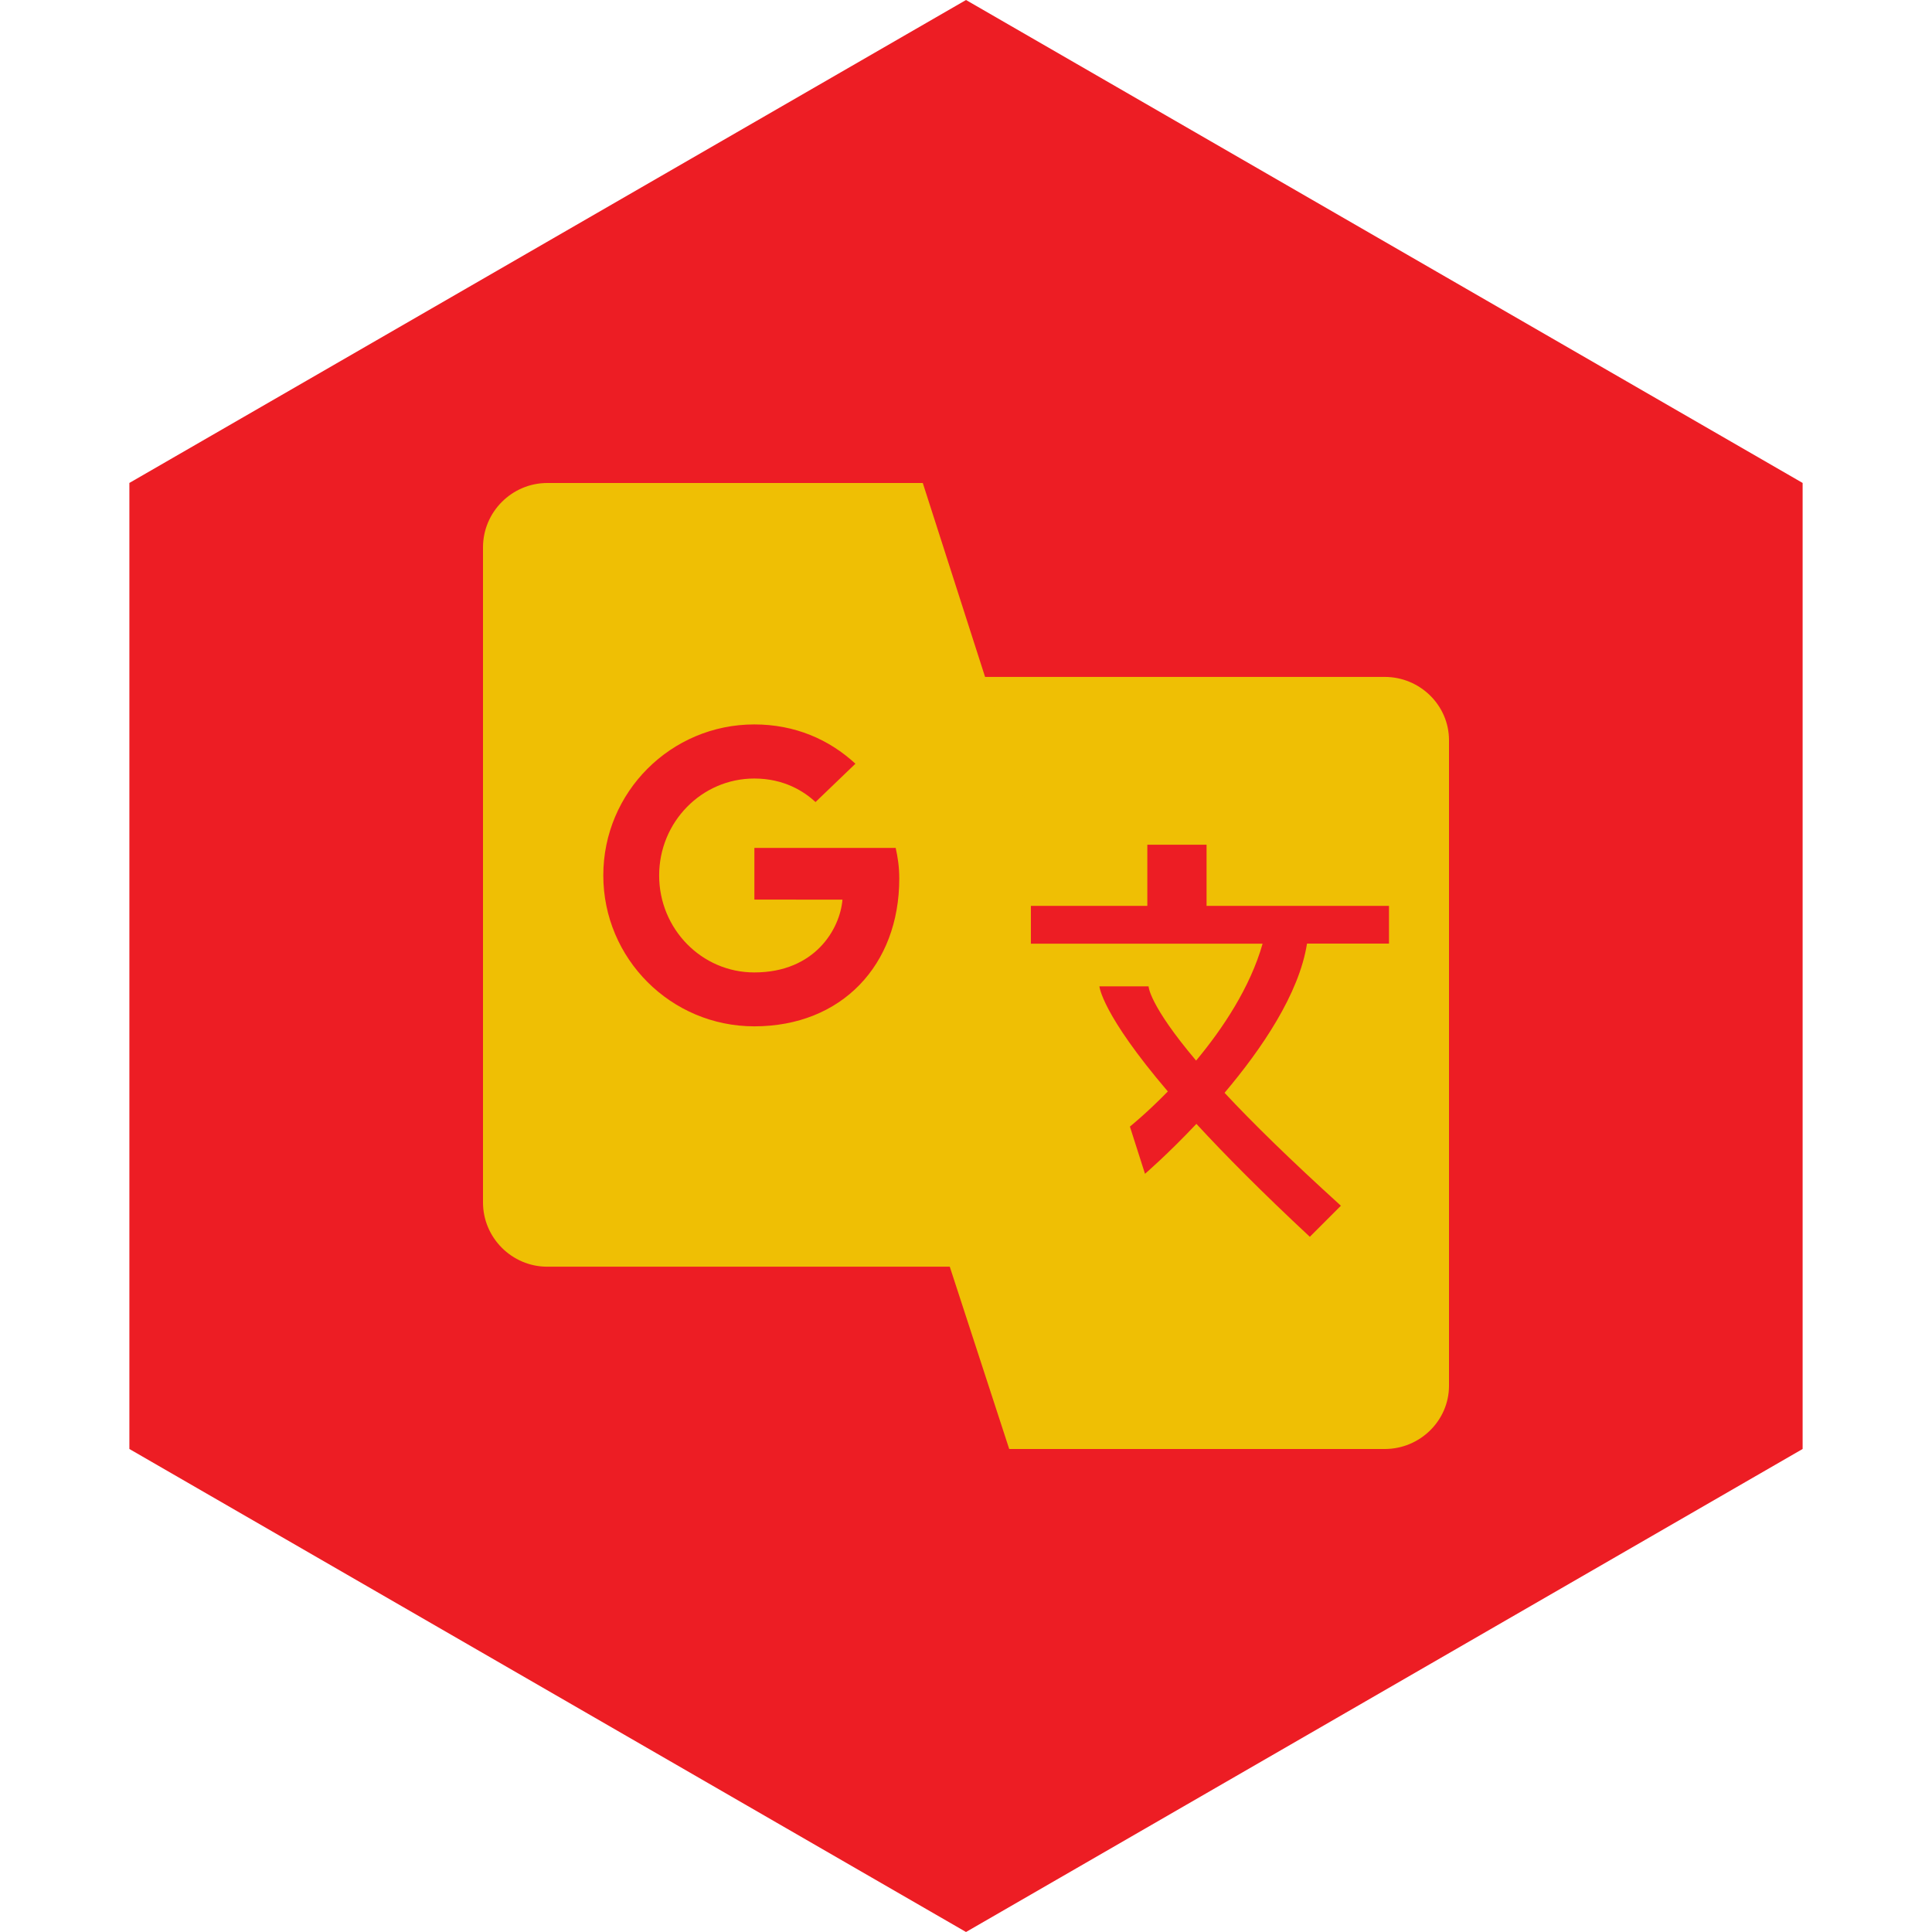 <?xml version="1.0" encoding="UTF-8" standalone="no"?>
<!-- Generator: Gravit.io --><svg xmlns="http://www.w3.org/2000/svg" xmlns:xlink="http://www.w3.org/1999/xlink"
  style="isolation:isolate" viewBox="0 0 512 512" width="512pt" height="512pt">
  <defs>
    <clipPath id="_clipPath_Y6Tm1K9KzF5IBbP5baM8BGcMknl4f5It">
      <rect width="512" height="512" />
    </clipPath>
  </defs>
  <g clip-path="url(#_clipPath_Y6Tm1K9KzF5IBbP5baM8BGcMknl4f5It)">
    <path d="M 477.714 383.995 L 256.005 512 L 34.286 383.995 L 34.286 127.985 L 256.005 0 L 477.714 127.985 L 477.714 383.995 Z" fill-rule="evenodd" fill="rgb(237,29,36)" />
    <path
      d=" M 366.969 384 C 376.331 384 384 376.461 384 367.229 L 384 196.161 C 384 186.929 376.331 179.39 366.969 179.39 L 200.74 179.39 L 267.452 384 L 366.969 384 Z "
      fill="rgb(239,191,4)" />
    <path
      d=" M 145.031 128 C 135.669 128 128 135.667 128 145.053 L 128 318.66 C 128 328.02 135.669 335.687 145.031 335.687 L 311.26 335.687 L 244.548 128 L 145.031 128 L 145.031 128 Z "
      fill="rgb(239,191,4)" />
    <path
      d=" M 368.098 250.089 L 368.098 240.063 L 319.75 240.063 L 319.75 223.856 L 304.053 223.856 L 304.053 240.063 L 273.197 240.063 L 273.197 250.089 L 334.601 250.089 C 331.318 261.654 324.059 272.579 316.98 281.067 C 304.438 266.219 304.386 261.398 304.386 261.398 L 291.357 261.398 C 291.357 261.398 291.895 268.629 309.49 289.247 C 303.771 295.094 299.436 298.556 299.436 298.556 L 303.437 311.07 C 303.437 311.07 309.49 305.864 317.057 297.838 C 324.649 306.069 334.447 315.968 347.117 327.764 L 355.35 319.532 C 341.782 307.223 331.83 297.453 324.521 289.606 C 334.318 278.015 344.27 263.424 346.373 250.064 L 368.072 250.064 L 368.072 250.089 L 368.098 250.089 Z "
      fill="rgb(237,29,36)" />
    <path
      d=" M 223.259 238.421 C 222.618 246.191 215.975 257.705 199.893 257.705 C 185.966 257.705 174.681 246.191 174.681 232.01 C 174.681 217.83 185.966 206.316 199.893 206.316 C 207.819 206.316 213.102 209.752 216.129 212.547 L 226.696 202.392 C 219.746 195.981 210.692 191.981 199.893 191.981 C 177.81 191.981 159.881 209.906 159.881 231.985 C 159.881 254.064 177.81 271.989 199.893 271.989 C 223.029 271.989 238.315 255.756 238.315 232.857 C 238.315 229.574 237.905 227.164 237.366 224.702 L 199.919 224.702 L 199.919 238.396 L 223.259 238.421 L 223.259 238.421 Z "
      fill="rgb(237,29,36)" />
  </g>
</svg>
